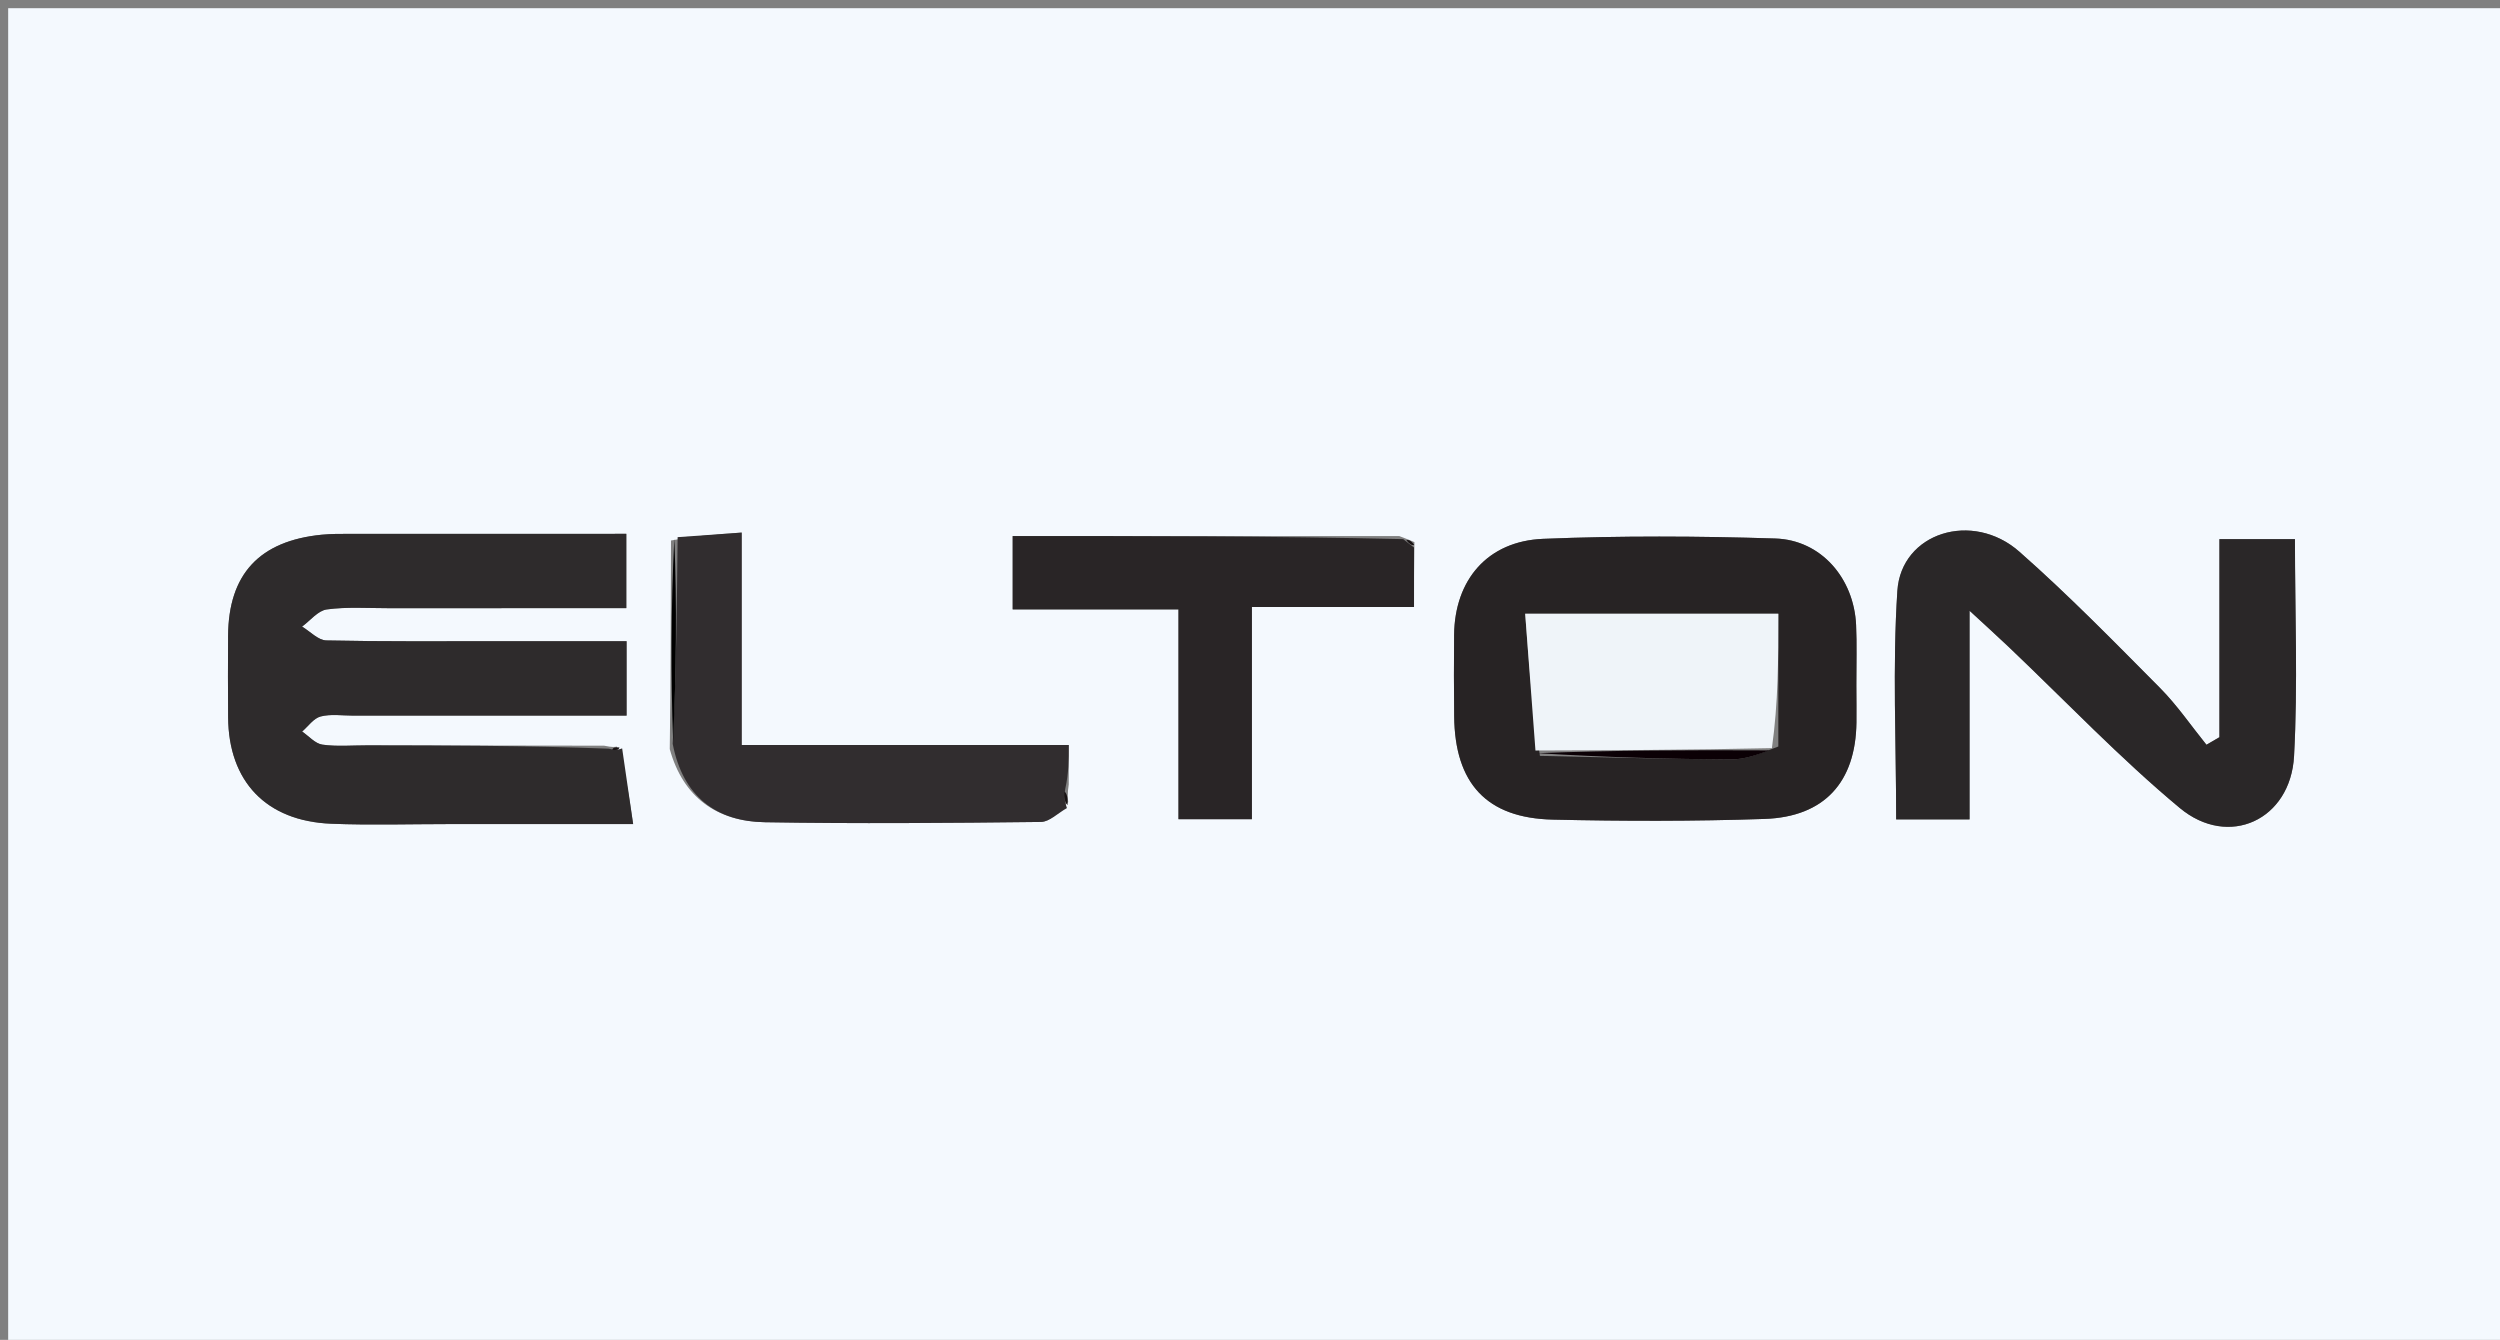<svg version="1.1" id="Layer_1" xmlns="http://www.w3.org/2000/svg" xmlns:xlink="http://www.w3.org/1999/xlink" x="0px" y="0px"
	 width="100%" viewBox="0 0 306 164" enable-background="new 0 0 306 164" xml:space="preserve">
<rect x="0" y="0" width="306" height="164" fill="#808080" stroke="none"/>
<path fill="#F4F9FE" opacity="1" stroke="none" 
	d="
M206,165 
	C137.333,165 69.167,165 1,165 
	C1,110.333 1,55.667 1,1 
	C103,1 205,1 307,1 
	C307,55.667 307,110.333 307,165 
	C273.5,165 240,165 206,165 
M81.978,91.691 
	C83.611,97.599 87.741,100.54 93.62,100.641 
	C104.877,100.833 116.14,100.736 127.398,100.606 
	C128.469,100.594 129.527,99.501 130.75,98.172 
	C130.694,97.674 130.637,97.176 130.815,96.011 
	C130.815,94.571 130.815,93.13 130.815,91.189 
	C117.335,91.189 104.317,91.189 90.783,91.189 
	C90.783,82.325 90.783,73.962 90.783,65.187 
	C87.802,65.399 85.371,65.572 82.129,66.158 
	C82.115,74.426 82.1,82.694 81.978,91.691 
M171.26,65.611 
	C155.501,65.611 139.742,65.611 123.951,65.611 
	C123.951,68.802 123.951,71.385 123.951,74.589 
	C130.765,74.589 137.309,74.589 144.244,74.589 
	C144.244,83.469 144.244,91.728 144.244,100.268 
	C147.363,100.268 150.054,100.268 153.232,100.268 
	C153.232,91.487 153.232,83.089 153.232,74.294 
	C160.125,74.294 166.541,74.294 173.075,74.294 
	C173.075,71.59 173.075,69.304 173.125,66.356 
	C172.761,66.194 172.397,66.033 171.26,65.611 
M73.937,91.271 
	C64.274,91.257 54.611,91.243 44.948,91.229 
	C43.115,91.226 41.257,91.399 39.46,91.144 
	C38.576,91.018 37.804,90.1 36.981,89.54 
	C37.728,88.899 38.387,87.917 39.243,87.697 
	C40.495,87.374 41.887,87.591 43.22,87.591 
	C54.354,87.589 65.488,87.589 76.694,87.589 
	C76.694,84.314 76.694,81.594 76.694,78.482 
	C71.221,78.482 66.076,78.484 60.931,78.482 
	C53.934,78.478 46.935,78.541 39.94,78.387 
	C38.939,78.365 37.961,77.285 36.973,76.695 
	C37.977,75.962 38.916,74.741 40,74.594 
	C42.456,74.262 44.985,74.443 47.484,74.441 
	C57.253,74.435 67.022,74.438 76.661,74.438 
	C76.661,71.079 76.661,68.356 76.661,65.341 
	C65.147,65.341 54.003,65.338 42.86,65.345 
	C41.695,65.346 40.522,65.335 39.365,65.45 
	C31.747,66.209 27.974,70.284 27.918,77.801 
	C27.893,81.133 27.899,84.466 27.922,87.798 
	C27.976,95.65 32.572,100.503 40.529,100.824 
	C45.353,101.019 50.191,100.867 55.023,100.867 
	C62.291,100.869 69.559,100.868 77.497,100.868 
	C76.976,97.281 76.564,94.441 75.49,91.378 
	C75.265,91.436 75.04,91.494 73.937,91.271 
M227.22,83.486 
	C227.214,81.159 227.293,78.828 227.187,76.505 
	C226.927,70.787 222.907,66.092 217.304,65.913 
	C207.841,65.611 198.35,65.569 188.893,65.953 
	C182.069,66.231 178.055,70.976 177.983,77.706 
	C177.947,81.03 177.957,84.355 177.991,87.679 
	C178.073,95.884 181.95,100.136 190.061,100.321 
	C198.699,100.519 207.353,100.533 215.987,100.237 
	C223.323,99.986 227.135,95.715 227.23,88.441 
	C227.248,87.112 227.225,85.782 227.22,83.486 
M246.084,79.406 
	C252.958,85.941 259.527,92.843 266.803,98.897 
	C272.789,103.879 280.37,100.358 280.793,92.541 
	C281.267,83.776 280.902,74.966 280.902,65.988 
	C277.806,65.988 275.044,65.988 271.657,65.988 
	C271.657,74.249 271.657,82.241 271.657,90.234 
	C271.128,90.542 270.599,90.85 270.07,91.158 
	C268.188,88.831 266.487,86.324 264.39,84.21 
	C258.76,78.538 253.162,72.805 247.172,67.529 
	C241.421,62.463 232.702,65.202 232.237,72.327 
	C231.634,81.56 232.09,90.863 232.09,100.296 
	C235.282,100.296 238,100.296 241.074,100.296 
	C241.074,91.844 241.074,83.759 241.074,74.754 
	C243.006,76.528 244.296,77.712 246.084,79.406 
z"/>
<path fill="#2E2B2C" opacity="1" stroke="none" 
	d="
M76.151,91.601 
	C76.564,94.441 76.976,97.281 77.497,100.868 
	C69.559,100.868 62.291,100.869 55.023,100.867 
	C50.191,100.867 45.353,101.019 40.529,100.824 
	C32.572,100.503 27.976,95.65 27.922,87.798 
	C27.899,84.466 27.893,81.133 27.918,77.801 
	C27.974,70.284 31.747,66.209 39.365,65.45 
	C40.522,65.335 41.695,65.346 42.86,65.345 
	C54.003,65.338 65.147,65.341 76.661,65.341 
	C76.661,68.356 76.661,71.079 76.661,74.438 
	C67.022,74.438 57.253,74.435 47.484,74.441 
	C44.985,74.443 42.456,74.262 40,74.594 
	C38.916,74.741 37.977,75.962 36.973,76.695 
	C37.961,77.285 38.939,78.365 39.94,78.387 
	C46.935,78.541 53.934,78.478 60.931,78.482 
	C66.076,78.484 71.221,78.482 76.694,78.482 
	C76.694,81.594 76.694,84.314 76.694,87.589 
	C65.488,87.589 54.354,87.589 43.22,87.591 
	C41.887,87.591 40.495,87.374 39.243,87.697 
	C38.387,87.917 37.728,88.899 36.981,89.54 
	C37.804,90.1 38.576,91.018 39.46,91.144 
	C41.257,91.399 43.115,91.226 44.948,91.229 
	C54.611,91.243 64.274,91.257 74.504,91.637 
	C75.431,91.869 75.791,91.735 76.151,91.601 
z"/>
<path fill="#272324" opacity="1" stroke="none" 
	d="
M227.22,83.969 
	C227.225,85.782 227.248,87.112 227.23,88.441 
	C227.135,95.715 223.323,99.986 215.987,100.237 
	C207.353,100.533 198.699,100.519 190.061,100.321 
	C181.95,100.136 178.073,95.884 177.991,87.679 
	C177.957,84.355 177.947,81.03 177.983,77.706 
	C178.055,70.976 182.069,66.231 188.893,65.953 
	C198.35,65.569 207.841,65.611 217.304,65.913 
	C222.907,66.092 226.927,70.787 227.187,76.505 
	C227.293,78.828 227.214,81.159 227.22,83.969 
M217.666,91.373 
	C217.666,86.009 217.666,80.645 217.666,75.123 
	C207.563,75.123 197.557,75.123 186.682,75.123 
	C187.115,80.888 187.528,86.375 188.487,92.519 
	C196.288,92.683 204.089,92.915 211.891,92.955 
	C213.6,92.964 215.314,92.29 217.666,91.373 
z"/>
<path fill="#2A2728" opacity="1" stroke="none" 
	d="
M245.835,79.151 
	C244.296,77.712 243.006,76.528 241.074,74.754 
	C241.074,83.759 241.074,91.844 241.074,100.296 
	C238,100.296 235.282,100.296 232.09,100.296 
	C232.09,90.863 231.634,81.56 232.237,72.327 
	C232.702,65.202 241.421,62.463 247.172,67.529 
	C253.162,72.805 258.76,78.538 264.39,84.21 
	C266.487,86.324 268.188,88.831 270.07,91.158 
	C270.599,90.85 271.128,90.542 271.657,90.234 
	C271.657,82.241 271.657,74.249 271.657,65.988 
	C275.044,65.988 277.806,65.988 280.902,65.988 
	C280.902,74.966 281.267,83.776 280.793,92.541 
	C280.37,100.358 272.789,103.879 266.803,98.897 
	C259.527,92.843 252.958,85.941 245.835,79.151 
z"/>
<path fill="#292526" opacity="1" stroke="none" 
	d="
M173.075,67.017 
	C173.075,69.304 173.075,71.59 173.075,74.294 
	C166.541,74.294 160.125,74.294 153.232,74.294 
	C153.232,83.089 153.232,91.487 153.232,100.268 
	C150.054,100.268 147.363,100.268 144.244,100.268 
	C144.244,91.728 144.244,83.469 144.244,74.589 
	C137.309,74.589 130.765,74.589 123.951,74.589 
	C123.951,71.385 123.951,68.802 123.951,65.611 
	C139.742,65.611 155.501,65.611 171.749,65.99 
	C172.517,66.585 172.796,66.801 173.075,67.017 
z"/>
<path fill="#312D2F" opacity="1" stroke="none" 
	d="
M130.59,98.91 
	C129.527,99.501 128.469,100.594 127.398,100.606 
	C116.14,100.736 104.877,100.833 93.62,100.641 
	C87.741,100.54 83.611,97.599 82.336,91.042 
	C82.776,82.176 82.858,73.961 82.941,65.745 
	C85.371,65.572 87.802,65.399 90.783,65.187 
	C90.783,73.962 90.783,82.325 90.783,91.189 
	C104.317,91.189 117.335,91.189 130.815,91.189 
	C130.815,93.13 130.815,94.571 130.394,96.529 
	C130.179,97.668 130.385,98.289 130.59,98.91 
z"/>
<path fill="#000000" opacity="1" stroke="none" 
	d="
M82.535,65.952 
	C82.858,73.961 82.776,82.176 82.389,90.677 
	C82.1,82.694 82.115,74.426 82.535,65.952 
z"/>
<path fill="#181314" opacity="1" stroke="none" 
	d="
M130.67,98.541 
	C130.385,98.289 130.179,97.668 130.277,96.863 
	C130.637,97.176 130.694,97.674 130.67,98.541 
z"/>
<path fill="#171213" opacity="1" stroke="none" 
	d="
M173.1,66.687 
	C172.796,66.801 172.517,66.585 172.136,66.12 
	C172.397,66.033 172.761,66.194 173.1,66.687 
z"/>
<path fill="#181314" opacity="1" stroke="none" 
	d="
M75.821,91.49 
	C75.791,91.735 75.431,91.869 74.943,91.777 
	C75.04,91.494 75.265,91.436 75.821,91.49 
z"/>
<path fill="#EFF4F9" opacity="1" stroke="none" 
	d="
M187.94,91.862 
	C187.528,86.375 187.115,80.888 186.682,75.123 
	C197.557,75.123 207.563,75.123 217.666,75.123 
	C217.666,80.645 217.666,86.009 216.881,91.57 
	C206.711,91.799 197.326,91.831 187.94,91.862 
z"/>
<path fill="#0B0005" opacity="1" stroke="none" 
	d="
M188.214,92.191 
	C197.326,91.831 206.711,91.799 216.561,91.848 
	C215.314,92.29 213.6,92.964 211.891,92.955 
	C204.089,92.915 196.288,92.683 188.214,92.191 
z"/>
</svg>